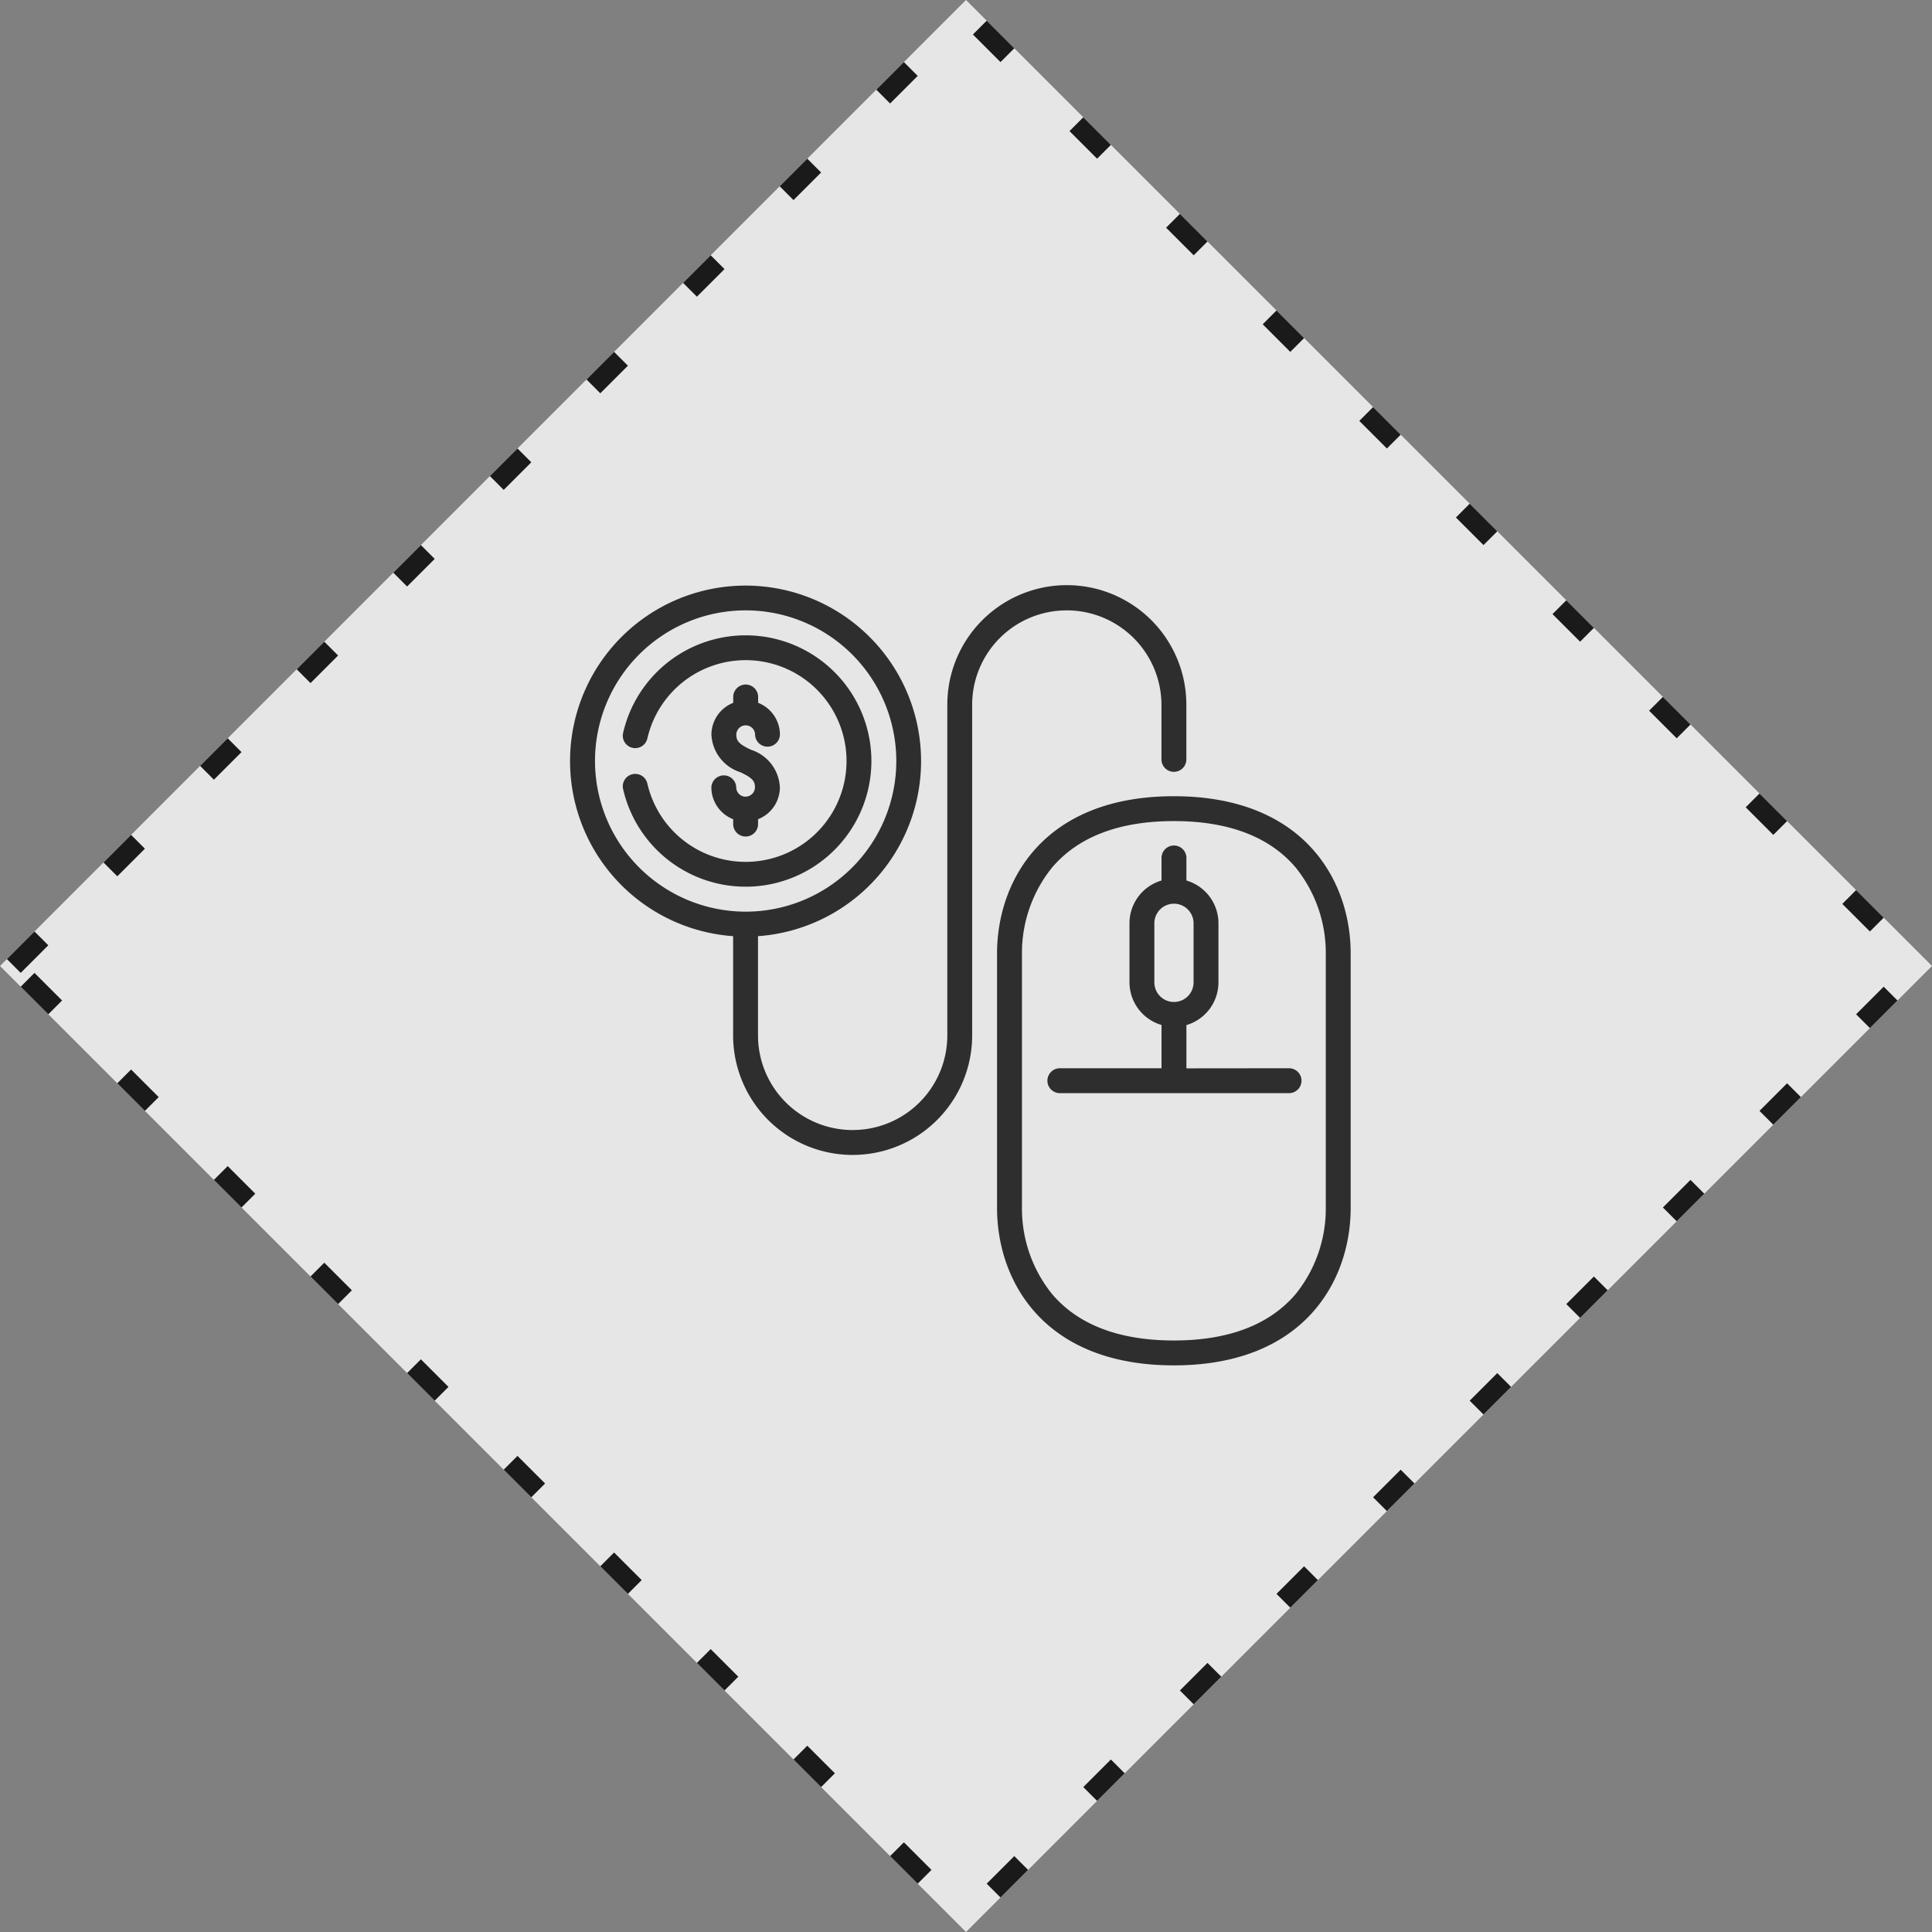 <svg xmlns="http://www.w3.org/2000/svg" viewBox="0 0 98.995 98.994">
  <rect x="0" y="0" width="98.995" height="98.994" fill="#808080" stroke="none"/>
  <defs>
    <style>
      .cls-1 {
        fill: #fff;
        stroke: #000;
        stroke-dasharray: 2 5;
      }

      .cls-1, .cls-2 {
        opacity: 0.8;
      }

      .cls-3 {
        stroke: none;
      }

      .cls-4 {
        fill: none;
      }
    </style>
  </defs>
  <g id="_10" data-name="10" transform="translate(-359.787 -969)">
    <g id="Rectangle_131" data-name="Rectangle 131" class="cls-1" transform="translate(359.787 1018.497) rotate(-45)">
      <rect class="cls-3" width="70" height="70"/>
      <rect class="cls-4" x="0.5" y="0.5" width="69" height="69"/>
    </g>
    <g id="online" class="cls-2" transform="translate(389 998.769)">
      <path id="Path_95" data-name="Path 95" d="M266.4,127.232c-6.687,0-9.06,4.347-9.06,8.069v13.025c0,3.722,2.373,8.069,9.06,8.069s9.06-4.347,9.06-8.069V135.3C275.465,131.579,273.092,127.232,266.4,127.232Zm7.785,21.094a6.972,6.972,0,0,1-1.544,4.416c-1.345,1.578-3.445,2.378-6.24,2.378s-4.9-.8-6.24-2.378a6.972,6.972,0,0,1-1.544-4.416V135.3a6.972,6.972,0,0,1,1.544-4.416c1.345-1.578,3.445-2.378,6.24-2.378s4.9.8,6.24,2.378a6.972,6.972,0,0,1,1.544,4.416Z" transform="translate(-235.465 -116.203)"/>
      <path id="Path_96" data-name="Path 96" d="M25.454,1.506A4.854,4.854,0,0,1,30.3,6.355V9.116a.638.638,0,1,0,1.275,0V6.355a6.124,6.124,0,0,0-12.248-.033V23.3a4.849,4.849,0,0,1-9.7-.033V18.2a8.993,8.993,0,1,0-1.275,0V23.27A6.124,6.124,0,0,0,20.6,23.3V6.323a4.838,4.838,0,0,1,4.849-4.816ZM1.275,9.225a7.719,7.719,0,1,1,7.719,7.719A7.727,7.727,0,0,1,1.275,9.225Z"/>
      <path id="Path_97" data-name="Path 97" d="M86.87,65.955a.481.481,0,0,1-.48-.48.638.638,0,0,0-1.275,0,1.757,1.757,0,0,0,1.118,1.634v.273a.638.638,0,0,0,1.275,0v-.274a1.757,1.757,0,0,0,1.118-1.634,2.128,2.128,0,0,0-1.483-1.925c-.588-.276-.749-.441-.749-.771a.48.48,0,1,1,.96,0,.638.638,0,0,0,1.275,0,1.757,1.757,0,0,0-1.118-1.634v-.273a.638.638,0,1,0-1.275,0v.274a1.757,1.757,0,0,0-1.118,1.634A2.128,2.128,0,0,0,86.6,64.7c.588.276.749.441.749.771a.481.481,0,0,1-.48.48Z" transform="translate(-77.878 -54.901)"/>
      <path id="Path_98" data-name="Path 98" d="M44.422,36.676a6.443,6.443,0,0,0-12.728-1.415.638.638,0,0,0,1.244.28,5.168,5.168,0,1,1,0,2.27.638.638,0,0,0-1.244.28,6.443,6.443,0,0,0,12.728-1.415Z" transform="translate(-28.985 -27.451)"/>
      <path id="Path_99" data-name="Path 99" d="M294.492,168.625v-2.217a2.283,2.283,0,0,0,1.642-2.188v-3.027A2.283,2.283,0,0,0,294.492,159V157.87a.638.638,0,1,0-1.275,0V159a2.283,2.283,0,0,0-1.642,2.188v3.027a2.283,2.283,0,0,0,1.642,2.188v2.217h-5.234a.638.638,0,0,0,0,1.275h11.743a.638.638,0,1,0,0-1.275Zm-1.642-4.405v-3.027a1,1,0,0,1,2.009,0v3.027a1,1,0,0,1-2.009,0Z" transform="translate(-262.914 -143.652)"/>
    </g>
  </g>
</svg>
